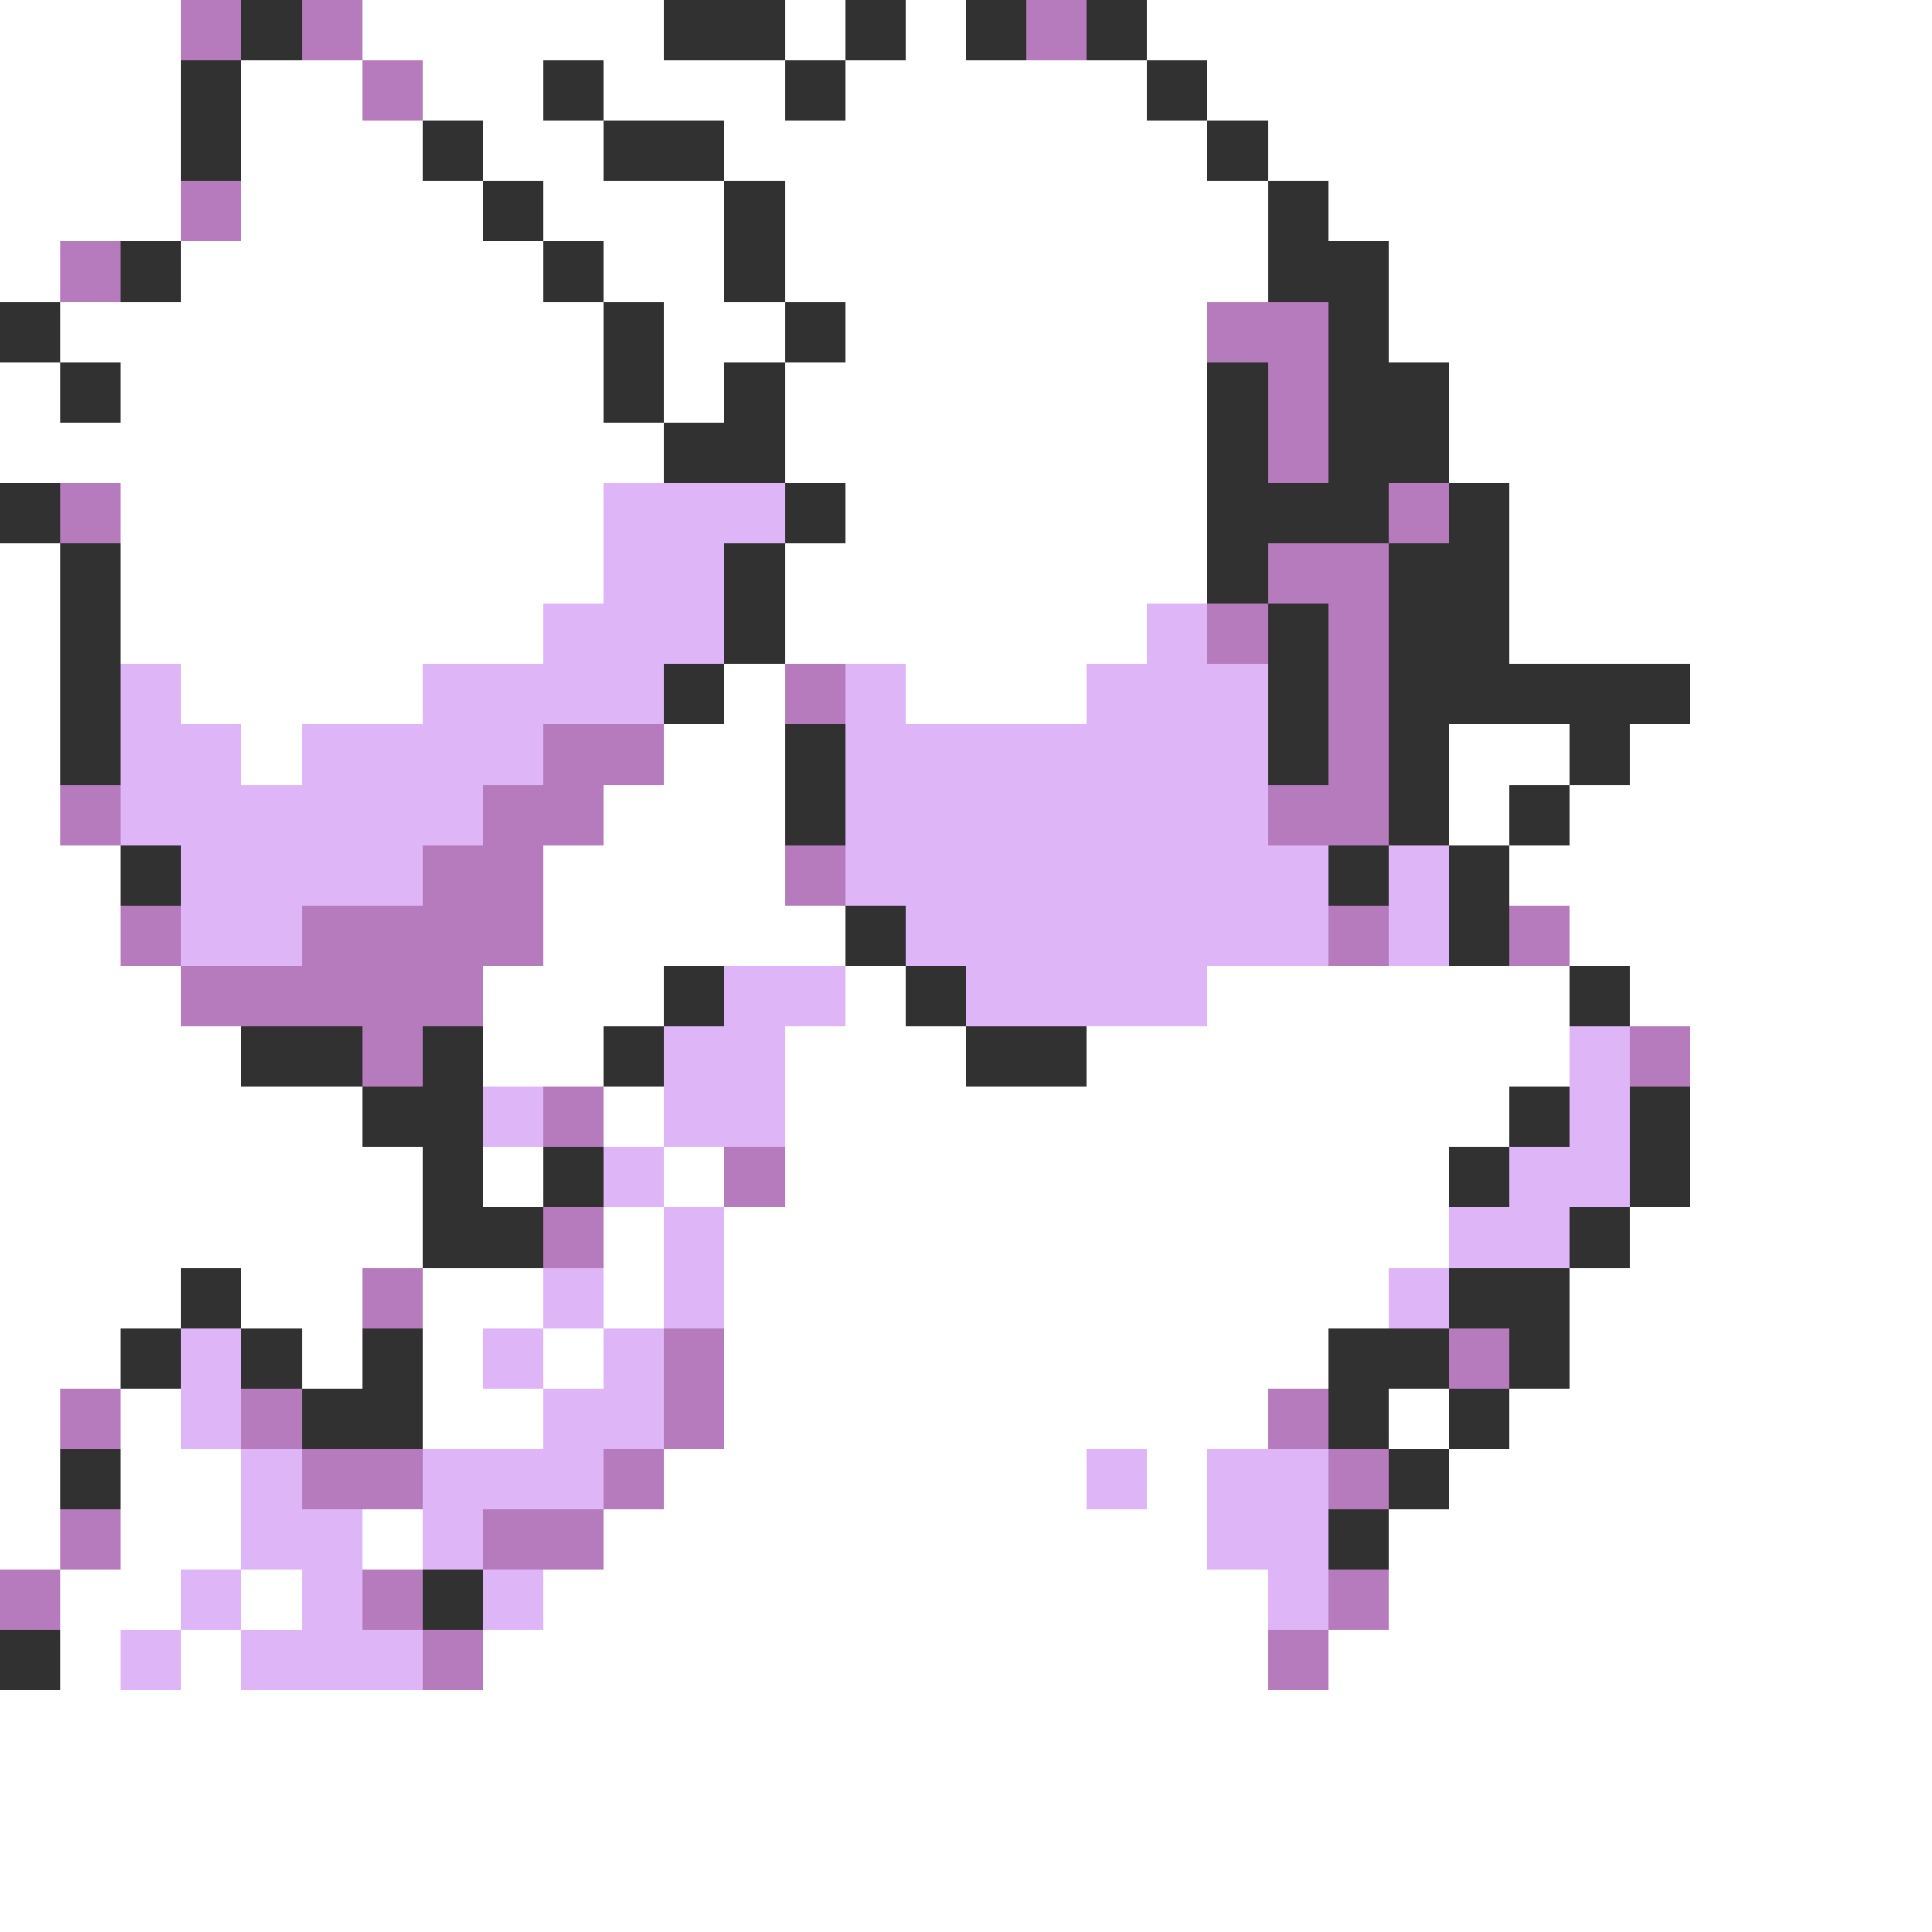 <svg xmlns="http://www.w3.org/2000/svg" viewBox="0 -0.5 32 32" shape-rendering="crispEdges">
<rect x="0" y="-0.5" width="32" height="32" fill="#808080" stroke="none"/>
<path stroke="#ffffff" d="M0 0h3M6 0h5M13 0h1M15 0h1M19 0h13M0 1h3M4 1h2M7 1h2M10 1h3M14 1h5M20 1h12M0 2h3M4 2h3M8 2h2M12 2h8M21 2h11M0 3h3M4 3h4M9 3h3M13 3h8M22 3h10M0 4h1M3 4h6M10 4h2M13 4h8M23 4h9M1 5h9M11 5h2M14 5h6M23 5h9M0 6h1M2 6h8M11 6h1M13 6h7M24 6h8M0 7h11M13 7h7M24 7h8M2 8h8M14 8h6M25 8h7M0 9h1M2 9h8M13 9h7M25 9h7M0 10h1M2 10h7M13 10h6M25 10h7M0 11h1M3 11h4M12 11h1M15 11h3M28 11h4M0 12h1M4 12h1M11 12h2M24 12h2M27 12h5M0 13h1M10 13h3M24 13h1M26 13h6M0 14h2M9 14h4M25 14h7M0 15h2M9 15h5M26 15h6M0 16h3M8 16h3M14 16h1M20 16h6M27 16h5M0 17h4M8 17h2M13 17h3M18 17h8M28 17h4M0 18h6M10 18h1M13 18h12M28 18h4M0 19h7M8 19h1M11 19h1M13 19h11M28 19h4M0 20h7M10 20h1M12 20h12M27 20h5M0 21h3M4 21h2M7 21h2M10 21h1M12 21h11M26 21h6M0 22h2M5 22h1M7 22h1M9 22h1M12 22h10M26 22h6M0 23h1M2 23h1M7 23h2M12 23h9M23 23h1M25 23h7M0 24h1M2 24h2M11 24h7M19 24h1M24 24h8M0 25h1M2 25h2M6 25h1M10 25h10M23 25h9M1 26h2M4 26h1M9 26h12M23 26h9M1 27h1M3 27h1M8 27h13M22 27h10M0 28h32M0 29h32M0 30h32M0 31h32" />
<path stroke="#b57bbd" d="M3 0h1M5 0h1M17 0h1M6 1h1M3 3h1M1 4h1M20 5h2M21 6h1M21 7h1M1 8h1M23 8h1M21 9h2M20 10h1M22 10h1M13 11h1M22 11h1M9 12h2M22 12h1M1 13h1M8 13h2M21 13h2M7 14h2M13 14h1M2 15h1M5 15h4M22 15h1M25 15h1M3 16h5M6 17h1M27 17h1M9 18h1M12 19h1M9 20h1M6 21h1M11 22h1M24 22h1M1 23h1M4 23h1M11 23h1M21 23h1M5 24h2M10 24h1M22 24h1M1 25h1M8 25h2M0 26h1M6 26h1M22 26h1M7 27h1M21 27h1" />
<path stroke="#313131" d="M4 0h1M11 0h2M14 0h1M16 0h1M18 0h1M3 1h1M9 1h1M13 1h1M19 1h1M3 2h1M7 2h1M10 2h2M20 2h1M8 3h1M12 3h1M21 3h1M2 4h1M9 4h1M12 4h1M21 4h2M0 5h1M10 5h1M13 5h1M22 5h1M1 6h1M10 6h1M12 6h1M20 6h1M22 6h2M11 7h2M20 7h1M22 7h2M0 8h1M13 8h1M20 8h3M24 8h1M1 9h1M12 9h1M20 9h1M23 9h2M1 10h1M12 10h1M21 10h1M23 10h2M1 11h1M11 11h1M21 11h1M23 11h5M1 12h1M13 12h1M21 12h1M23 12h1M26 12h1M13 13h1M23 13h1M25 13h1M2 14h1M22 14h1M24 14h1M14 15h1M24 15h1M11 16h1M15 16h1M26 16h1M4 17h2M7 17h1M10 17h1M16 17h2M6 18h2M25 18h1M27 18h1M7 19h1M9 19h1M24 19h1M27 19h1M7 20h2M26 20h1M3 21h1M24 21h2M2 22h1M4 22h1M6 22h1M22 22h2M25 22h1M5 23h2M22 23h1M24 23h1M1 24h1M23 24h1M22 25h1M7 26h1M0 27h1" />
<path stroke="#deb5f7" d="M10 8h3M10 9h2M9 10h3M19 10h1M2 11h1M7 11h4M14 11h1M18 11h3M2 12h2M5 12h4M14 12h7M2 13h6M14 13h7M3 14h4M14 14h8M23 14h1M3 15h2M15 15h7M23 15h1M12 16h2M16 16h4M11 17h2M26 17h1M8 18h1M11 18h2M26 18h1M10 19h1M25 19h2M11 20h1M24 20h2M9 21h1M11 21h1M23 21h1M3 22h1M8 22h1M10 22h1M3 23h1M9 23h2M4 24h1M7 24h3M18 24h1M20 24h2M4 25h2M7 25h1M20 25h2M3 26h1M5 26h1M8 26h1M21 26h1M2 27h1M4 27h3" />
</svg>